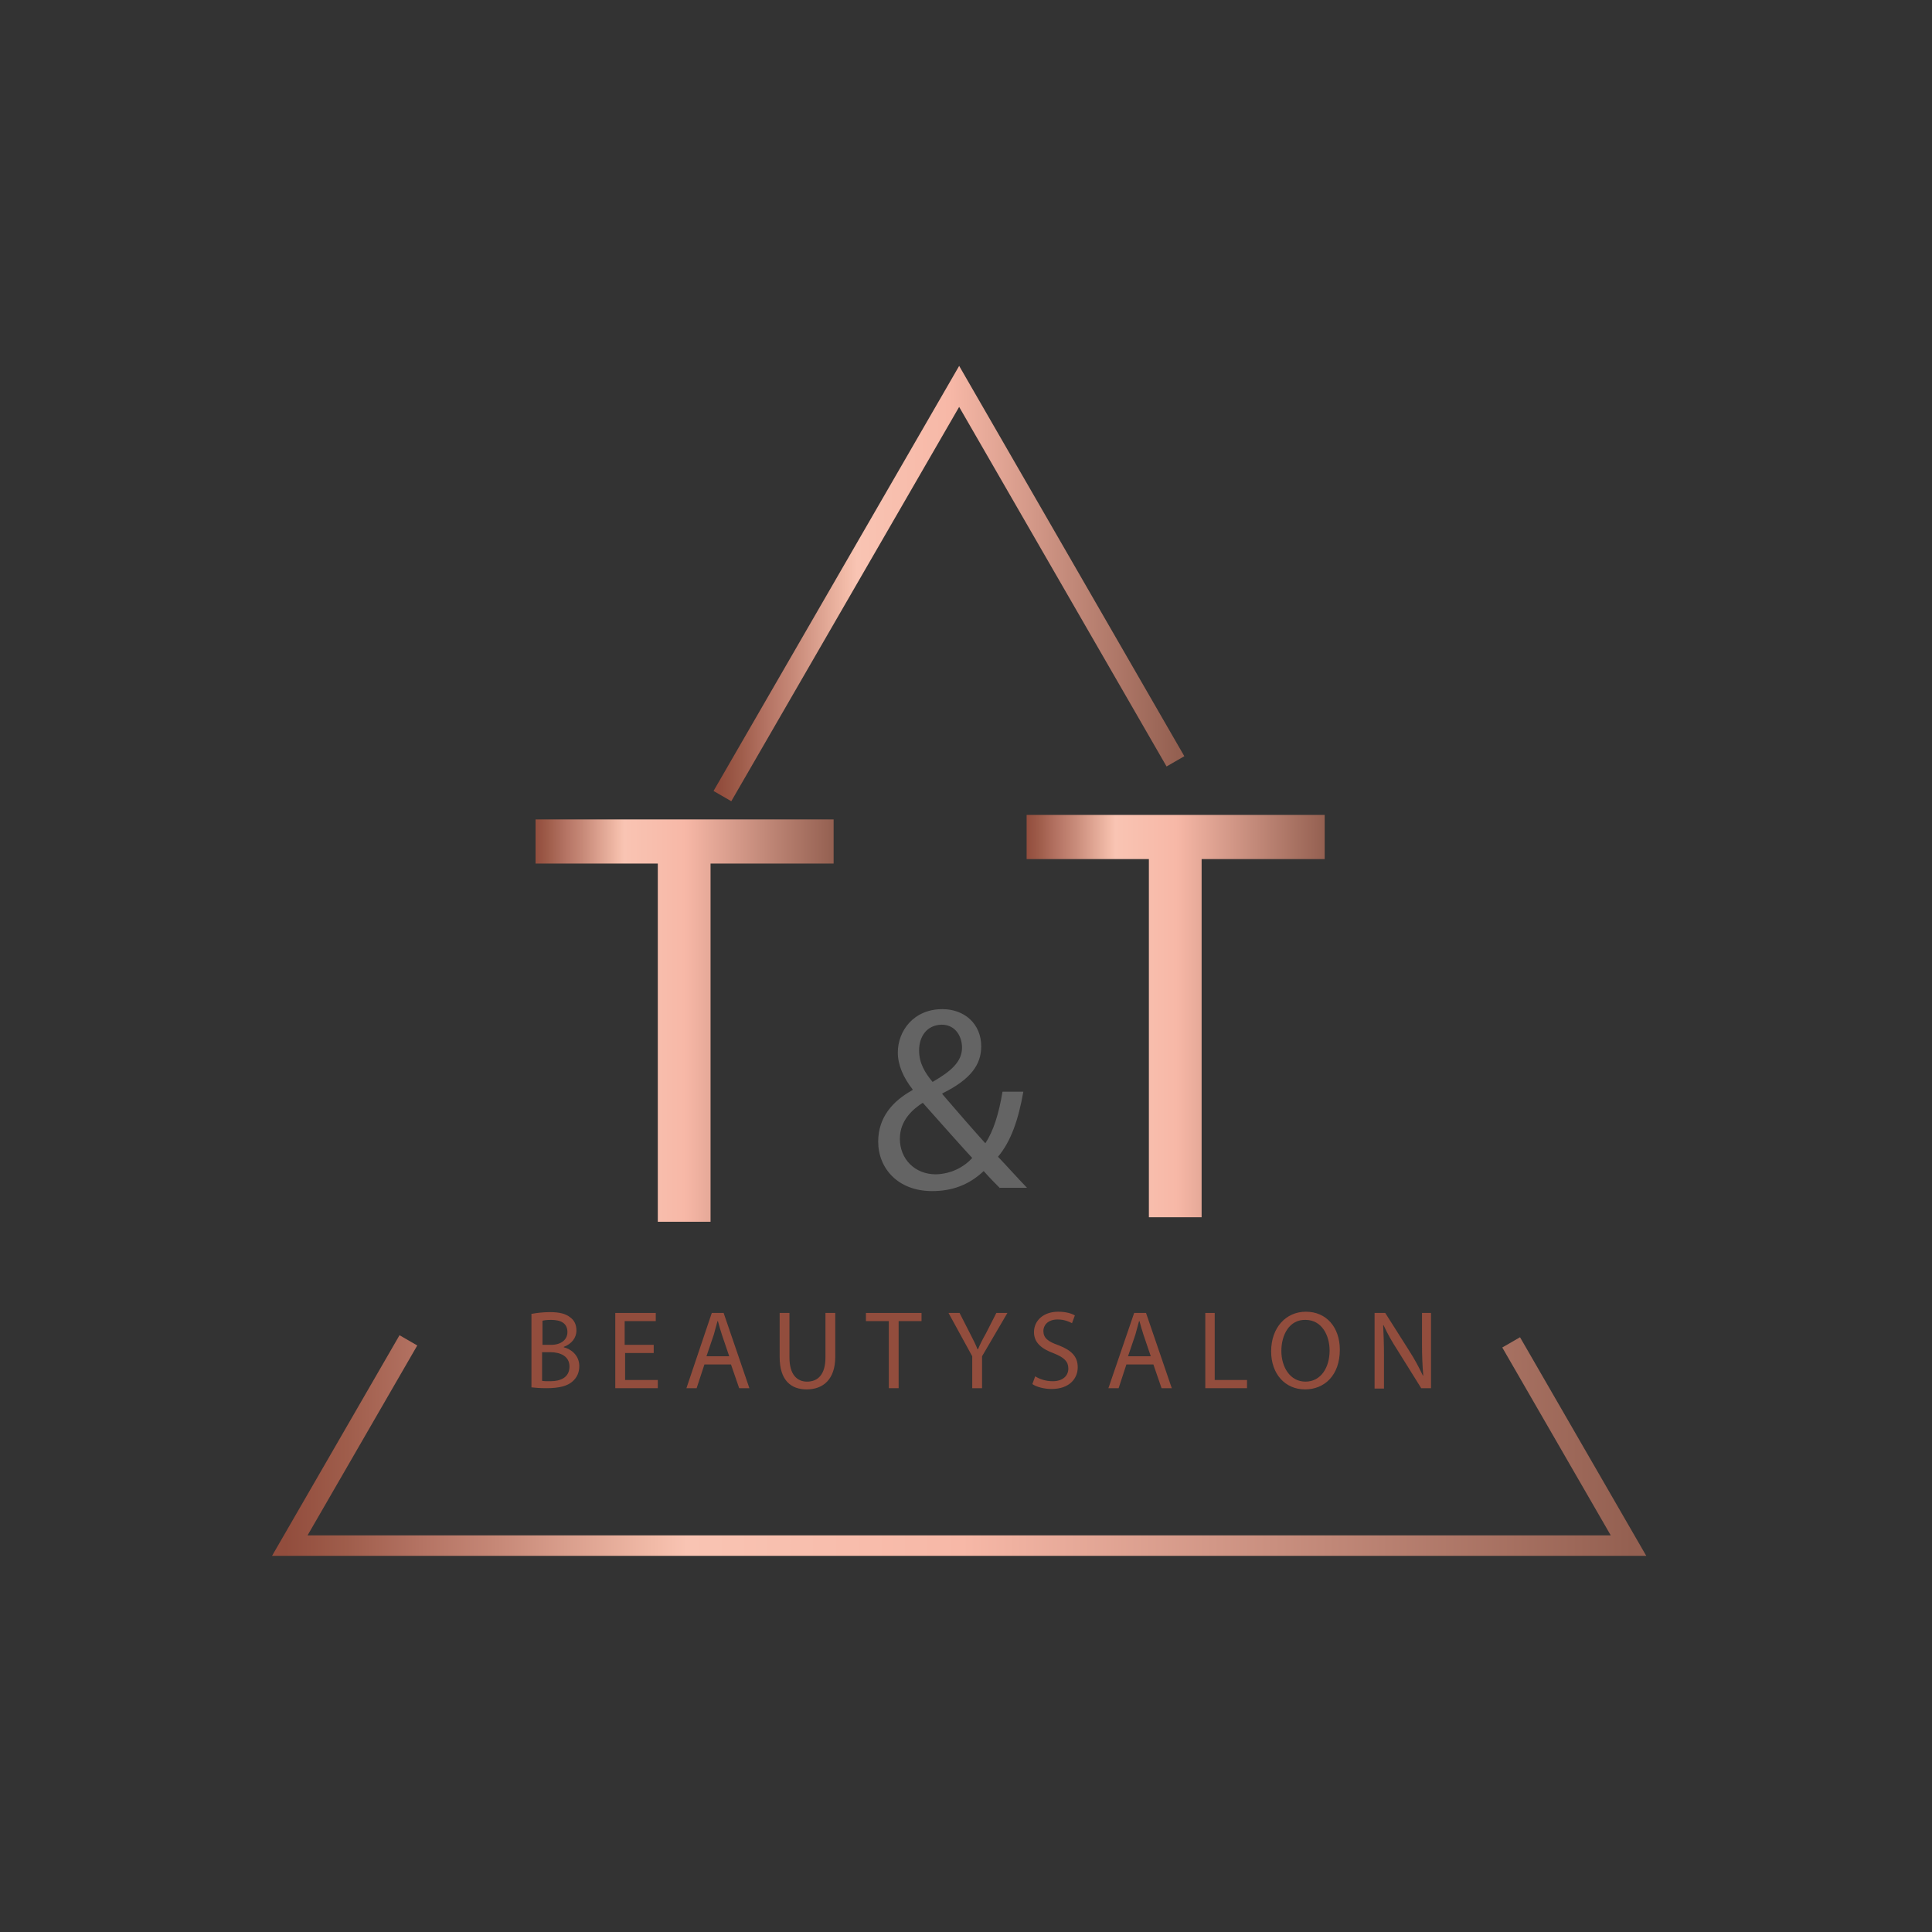 <svg width="100" height="100" viewBox="0 0 100 100" fill="none" xmlns="http://www.w3.org/2000/svg">
<rect x="0" y="0" width="100" height="100" fill="#333333" stroke="none"/>
<path d="M34.048 44.698H27.72V42.413H43.148V44.698H36.778V63.238H34.048V44.698Z" fill="url(#paint0_linear)"/>
<path d="M59.466 44.466H53.138V42.18H68.566V44.466H62.196V63.005H59.466V44.466Z" fill="url(#paint1_linear)"/>
<g opacity="0.49">
<g opacity="0.49">
<path d="M51.762 61.503C51.508 61.249 51.254 60.995 50.915 60.614C50.132 61.355 49.243 61.651 48.249 61.651C46.471 61.651 45.455 60.466 45.455 59.09C45.455 57.841 46.196 56.995 47.233 56.423V56.381C46.767 55.788 46.471 55.132 46.471 54.476C46.471 53.376 47.275 52.233 48.778 52.233C49.921 52.233 50.788 52.995 50.788 54.159C50.788 55.111 50.238 55.873 48.778 56.593V56.635C49.54 57.524 50.407 58.519 51 59.175C51.423 58.54 51.699 57.651 51.889 56.508H52.968C52.714 57.947 52.333 59.069 51.656 59.873C52.143 60.381 52.608 60.91 53.159 61.481H51.762V61.503ZM50.323 59.937C49.773 59.344 48.778 58.222 47.762 57.079C47.275 57.397 46.577 57.968 46.577 58.942C46.577 59.979 47.339 60.783 48.439 60.783C49.243 60.762 49.9 60.402 50.323 59.937ZM47.572 54.37C47.572 55.026 47.868 55.513 48.27 56C49.18 55.471 49.794 54.984 49.794 54.222C49.794 53.672 49.476 53.037 48.736 53.037C47.952 53.058 47.572 53.672 47.572 54.37Z" fill="white"/>
</g>
</g>
<path d="M27.55 68C27.762 67.958 28.122 67.915 28.46 67.915C28.968 67.915 29.286 68 29.519 68.191C29.73 68.339 29.836 68.571 29.836 68.868C29.836 69.249 29.582 69.566 29.18 69.714V69.735C29.54 69.82 29.984 70.138 29.984 70.709C29.984 71.048 29.857 71.302 29.646 71.492C29.37 71.746 28.926 71.852 28.291 71.852C27.953 71.852 27.677 71.831 27.508 71.809V68H27.55ZM28.058 69.609H28.524C29.053 69.609 29.37 69.333 29.37 68.952C29.37 68.487 29.032 68.317 28.524 68.317C28.291 68.317 28.164 68.339 28.079 68.36V69.609H28.058ZM28.058 71.471C28.164 71.492 28.291 71.492 28.482 71.492C29.011 71.492 29.476 71.302 29.476 70.73C29.476 70.201 29.011 69.989 28.482 69.989H28.058V71.471Z" fill="#924D3D"/>
<path d="M33.857 70.032H32.355V71.428H34.048V71.852H31.847V67.958H33.942V68.381H32.333V69.608H33.836V70.032H33.857Z" fill="#924D3D"/>
<path d="M36.461 70.624L36.058 71.852H35.529L36.842 67.958H37.455L38.788 71.852H38.259L37.836 70.624H36.461ZM37.752 70.222L37.371 69.1C37.286 68.847 37.222 68.614 37.159 68.381H37.138C37.074 68.614 37.011 68.847 36.947 69.079L36.566 70.201H37.752V70.222Z" fill="#924D3D"/>
<path d="M40.862 67.958V70.264C40.862 71.132 41.243 71.513 41.773 71.513C42.344 71.513 42.725 71.132 42.725 70.264V67.958H43.233V70.222C43.233 71.407 42.598 71.915 41.751 71.915C40.947 71.915 40.355 71.45 40.355 70.243V67.958H40.862Z" fill="#924D3D"/>
<path d="M46.005 68.381H44.82V67.958H47.698V68.381H46.513V71.852H46.005V68.381Z" fill="#924D3D"/>
<path d="M50.323 71.852V70.201L49.095 67.958H49.667L50.217 69.037C50.365 69.333 50.492 69.566 50.598 69.841H50.619C50.725 69.587 50.852 69.333 51.021 69.037L51.571 67.958H52.143L50.831 70.201V71.852H50.323Z" fill="#924D3D"/>
<path d="M53.582 71.238C53.815 71.386 54.133 71.492 54.492 71.492C55 71.492 55.297 71.217 55.297 70.836C55.297 70.476 55.085 70.264 54.556 70.053C53.921 69.82 53.519 69.503 53.519 68.952C53.519 68.339 54.027 67.894 54.767 67.894C55.169 67.894 55.445 67.979 55.635 68.085L55.487 68.487C55.36 68.423 55.106 68.296 54.746 68.296C54.217 68.296 54.005 68.614 54.005 68.889C54.005 69.249 54.238 69.439 54.789 69.63C55.445 69.884 55.783 70.201 55.783 70.772C55.783 71.365 55.339 71.894 54.429 71.894C54.048 71.894 53.646 71.788 53.434 71.64L53.582 71.238Z" fill="#924D3D"/>
<path d="M58.302 70.624L57.9 71.852H57.371L58.704 67.958H59.318L60.651 71.852H60.122L59.699 70.624H58.302ZM59.572 70.222L59.191 69.1C59.106 68.847 59.043 68.614 58.979 68.381H58.958C58.894 68.614 58.831 68.847 58.767 69.079L58.386 70.201H59.572V70.222Z" fill="#924D3D"/>
<path d="M62.365 67.958H62.873V71.428H64.545V71.852H62.386V67.958H62.365Z" fill="#924D3D"/>
<path d="M69.349 69.862C69.349 71.196 68.545 71.915 67.55 71.915C66.513 71.915 65.794 71.111 65.794 69.947C65.794 68.72 66.556 67.894 67.593 67.894C68.651 67.894 69.349 68.698 69.349 69.862ZM66.323 69.926C66.323 70.751 66.767 71.513 67.572 71.513C68.376 71.513 68.82 70.772 68.82 69.905C68.82 69.122 68.418 68.317 67.572 68.317C66.746 68.296 66.323 69.079 66.323 69.926Z" fill="#924D3D"/>
<path d="M71.148 71.852V67.958H71.699L72.947 69.926C73.244 70.391 73.455 70.794 73.646 71.196H73.667C73.625 70.667 73.603 70.201 73.603 69.587V67.958H74.069V71.852H73.561L72.334 69.884C72.058 69.46 71.805 69.016 71.614 68.593H71.593C71.614 69.079 71.635 69.545 71.635 70.201V71.873H71.148V71.852Z" fill="#924D3D"/>
<path d="M78.217 69.481L84.291 80H49.645H15L21.138 69.376" stroke="url(#paint2_linear)" stroke-width="1.061" stroke-miterlimit="10"/>
<path d="M37.392 41.206L49.646 20L60.841 39.407" stroke="url(#paint3_linear)" stroke-width="1.061" stroke-miterlimit="10"/>
<defs>
<linearGradient id="paint0_linear" x1="27.703" y1="52.825" x2="43.132" y2="52.825" gradientUnits="userSpaceOnUse">
<stop stop-color="#924D3D"/>
<stop offset="0.045" stop-color="#9F5D4B"/>
<stop offset="0.1" stop-color="#B47363"/>
<stop offset="0.157" stop-color="#C68877"/>
<stop offset="0.275" stop-color="#F2BBA8"/>
<stop offset="0.298" stop-color="#F9C4B3"/>
<stop offset="0.502" stop-color="#F7B8A7"/>
<stop offset="1" stop-color="#946051"/>
</linearGradient>
<linearGradient id="paint1_linear" x1="53.138" y1="52.593" x2="68.567" y2="52.593" gradientUnits="userSpaceOnUse">
<stop stop-color="#924D3D"/>
<stop offset="0.045" stop-color="#9F5D4B"/>
<stop offset="0.1" stop-color="#B47363"/>
<stop offset="0.157" stop-color="#C68877"/>
<stop offset="0.275" stop-color="#F2BBA8"/>
<stop offset="0.298" stop-color="#F9C4B3"/>
<stop offset="0.502" stop-color="#F7B8A7"/>
<stop offset="1" stop-color="#946051"/>
</linearGradient>
<linearGradient id="paint2_linear" x1="14.806" y1="74.716" x2="84.486" y2="74.716" gradientUnits="userSpaceOnUse">
<stop stop-color="#924D3D"/>
<stop offset="0.045" stop-color="#9F5D4B"/>
<stop offset="0.1" stop-color="#B47363"/>
<stop offset="0.157" stop-color="#C68877"/>
<stop offset="0.275" stop-color="#F2BBA8"/>
<stop offset="0.298" stop-color="#F9C4B3"/>
<stop offset="0.502" stop-color="#F7B8A7"/>
<stop offset="1" stop-color="#946051"/>
</linearGradient>
<linearGradient id="paint3_linear" x1="37.295" y1="30.519" x2="60.939" y2="30.519" gradientUnits="userSpaceOnUse">
<stop stop-color="#924D3D"/>
<stop offset="0.045" stop-color="#9F5D4B"/>
<stop offset="0.1" stop-color="#B47363"/>
<stop offset="0.157" stop-color="#C68877"/>
<stop offset="0.275" stop-color="#F2BBA8"/>
<stop offset="0.298" stop-color="#F9C4B3"/>
<stop offset="0.502" stop-color="#F7B8A7"/>
<stop offset="1" stop-color="#946051"/>
</linearGradient>
</defs>
</svg>
